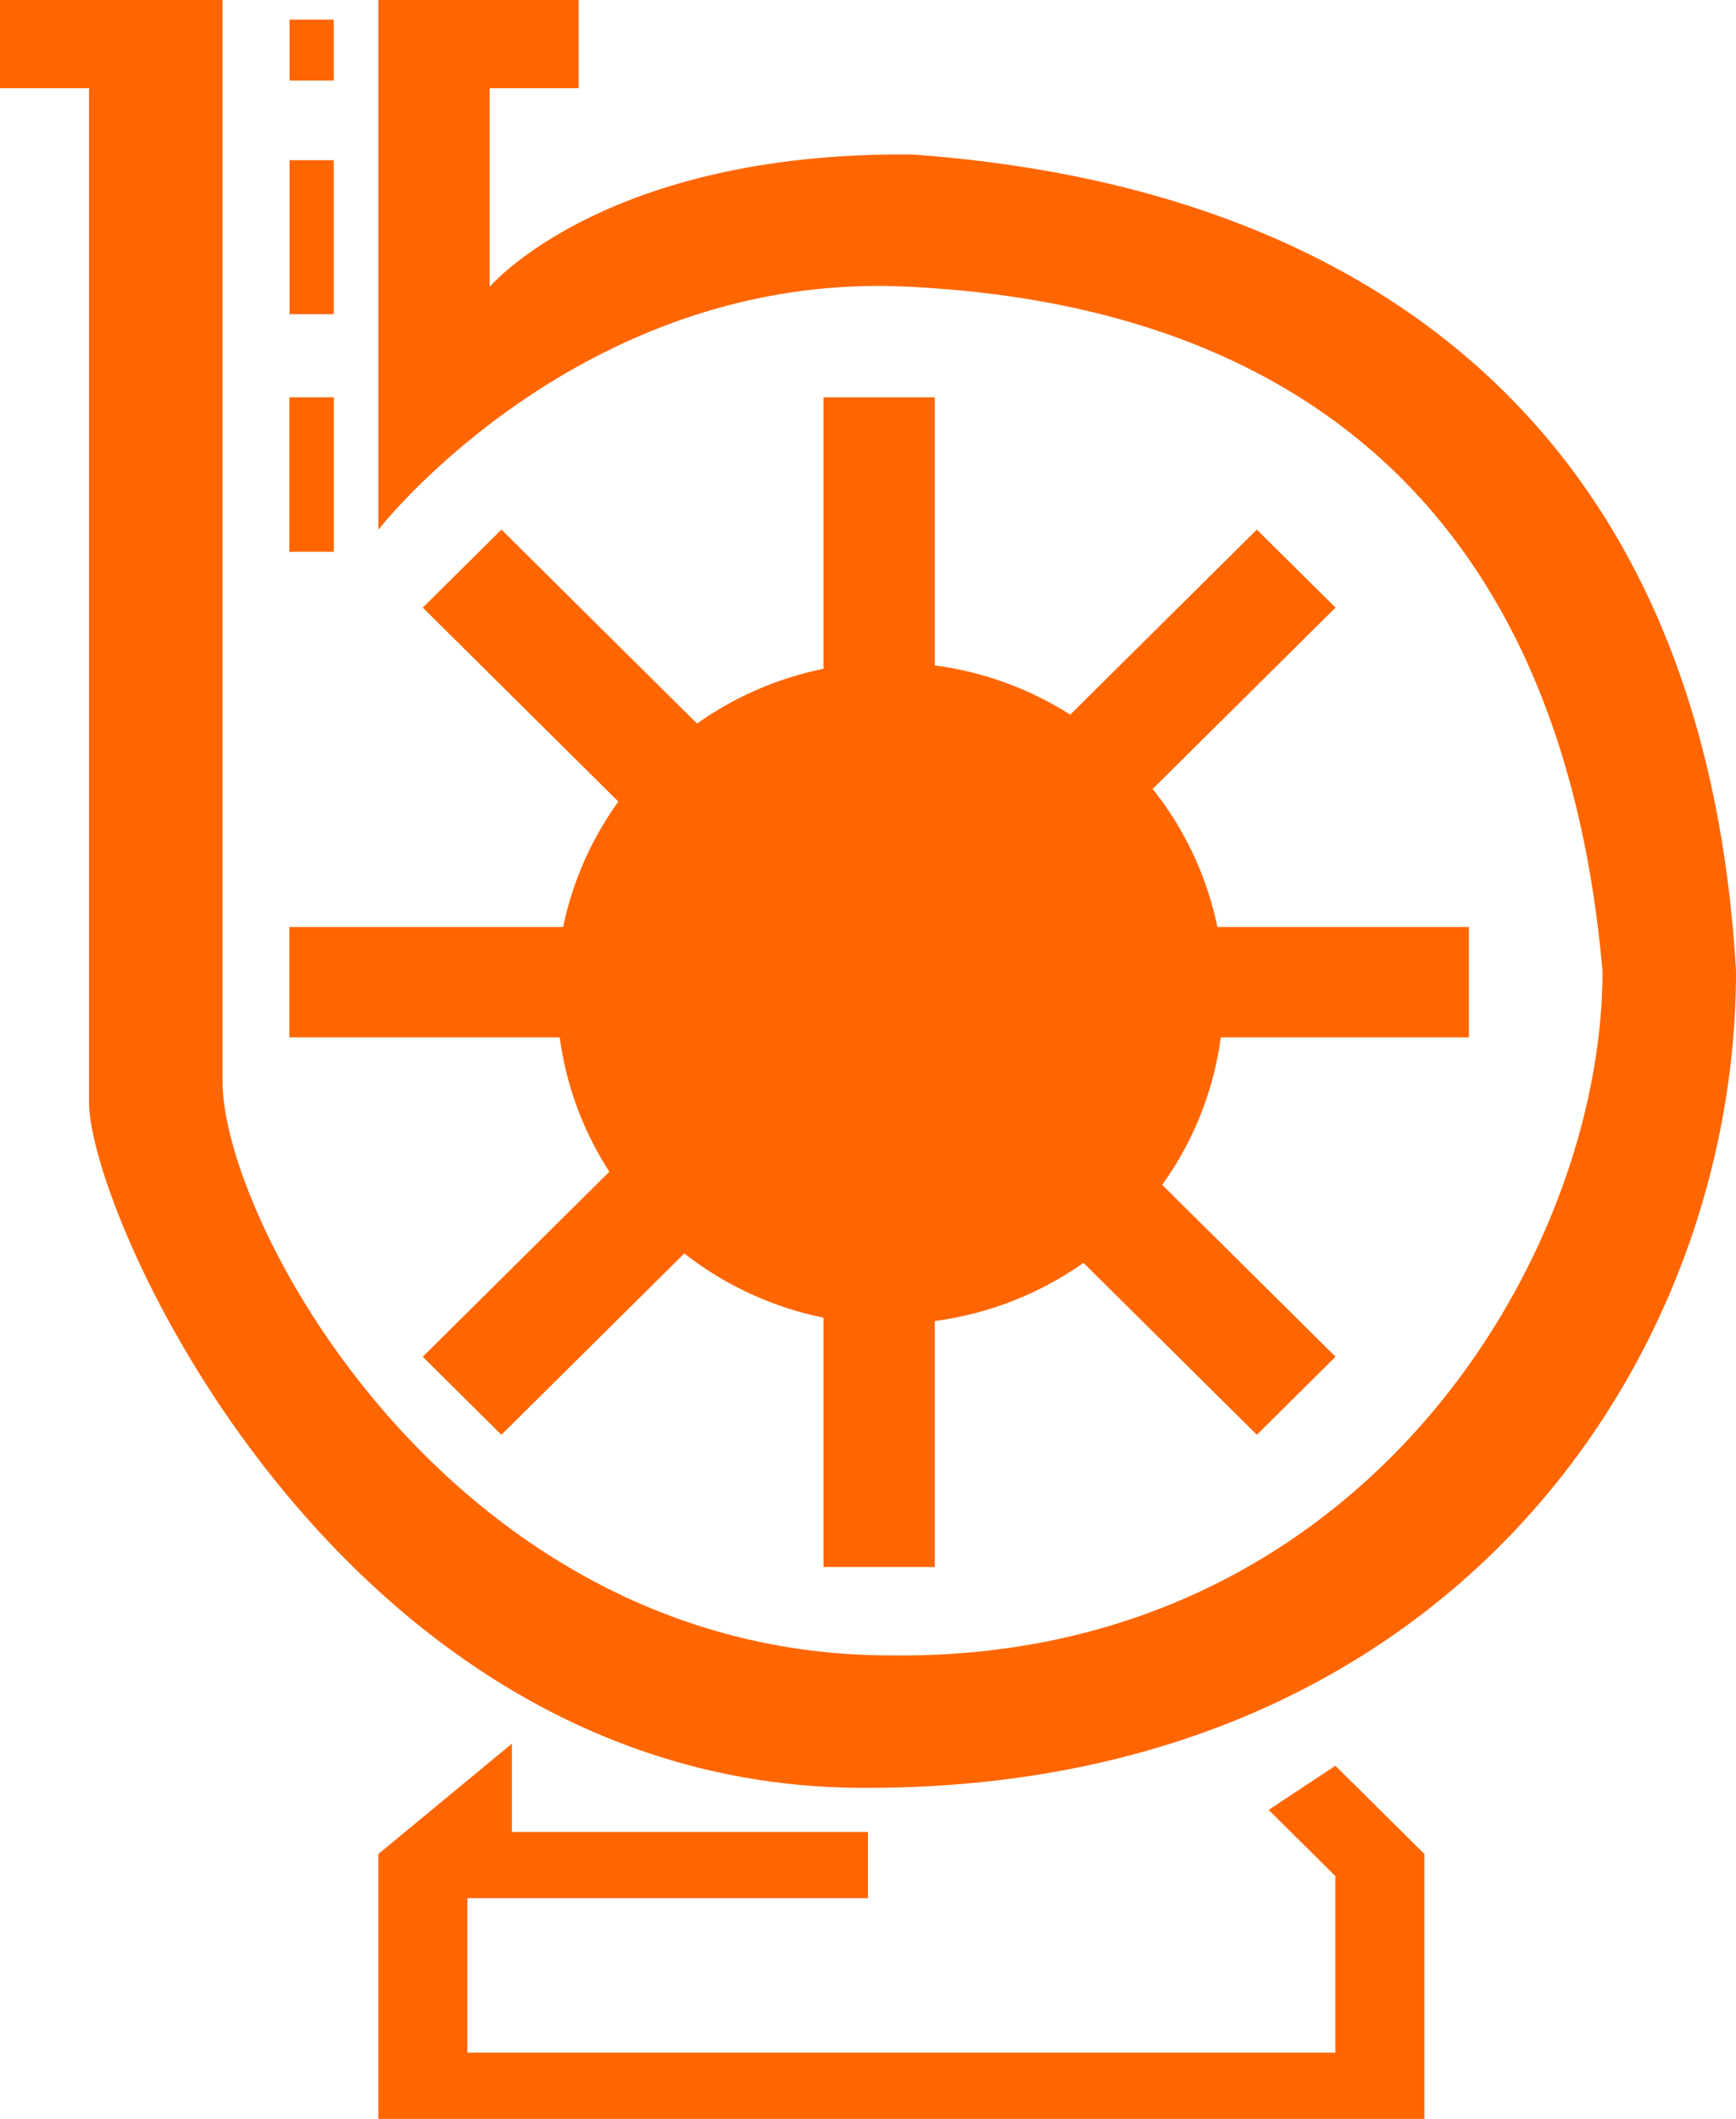 <?xml version="1.0" encoding="UTF-8" standalone="no"?>
<svg
   class="svg-icon"
   version="1.1"
   id="water_pump"
   width="118"
   height="144"
   xmlns="http://www.w3.org/2000/svg"
   xmlns:svg="http://www.w3.org/2000/svg">
  <path
     d="m 22.687,1.333 h -3.006 v 4.141 h 3.006 z m 0,9.554 h -3.006 v 10.469 h 3.006 z m 0.007,16.113 h -3.027 v 10.5 h 3.027 z m 63.537,95.999 4.539,4.501 v 11.998 H 31.769 V 128.998 H 59 v -4.499 H 34.795 v -5.999 l -9.077,7.5 V 144 h 71.103 v -18 l -6.05,-6 z M 62.027,10.5 C 41.062,10.286 33.283,19.499 33.283,19.499 V 5.999 h 6.052 V 0 H 25.721 v 36 c 0,0 13.83,-17.786 36.308,-16.5 16.209,0.858 43.438,7.072 46.897,46.501 0,19.499 -16.424,46.927 -48.411,46.499 -29.608,0 -45.386,-29.357 -45.386,-38.999 V 0 H 0 V 5.999 H 6.05 V 75 C 6.266,83.356 23.773,121.715 59,121.501 c 39.333,0 59,-28.929 59,-55.501 C 115.19,17.144 76.505,11.571 62.027,10.5 Z M 41.42,79.628 28.736,92.205 34.083,97.509 46.514,85.184 a 22.582,22.428 0 0 0 9.462,4.363 v 16.95 h 7.564 V 89.775 A 22.564,22.409 0 0 0 73.647,85.824 L 85.432,97.508 90.78,92.203 78.997,80.522 a 22.468,22.314 0 0 0 3.983,-10.022 h 16.867 V 62.999 H 82.749 A 22.512,22.358 0 0 0 78.349,53.617 L 90.78,41.294 85.432,35.991 72.746,48.568 A 22.541,22.387 0 0 0 63.54,45.222 V 27 h -7.564 v 18.452 a 22.56,22.405 0 0 0 -8.597,3.723 L 34.085,35.991 28.737,41.294 42.032,54.477 a 22.519,22.365 0 0 0 -3.754,8.524 H 19.667 v 7.5 h 18.379 c 0.448,3.329 1.623,6.423 3.374,9.127 z"
     fill="#ff6600"
     id="icon"
     style="stroke-width:0.403" />
</svg>
